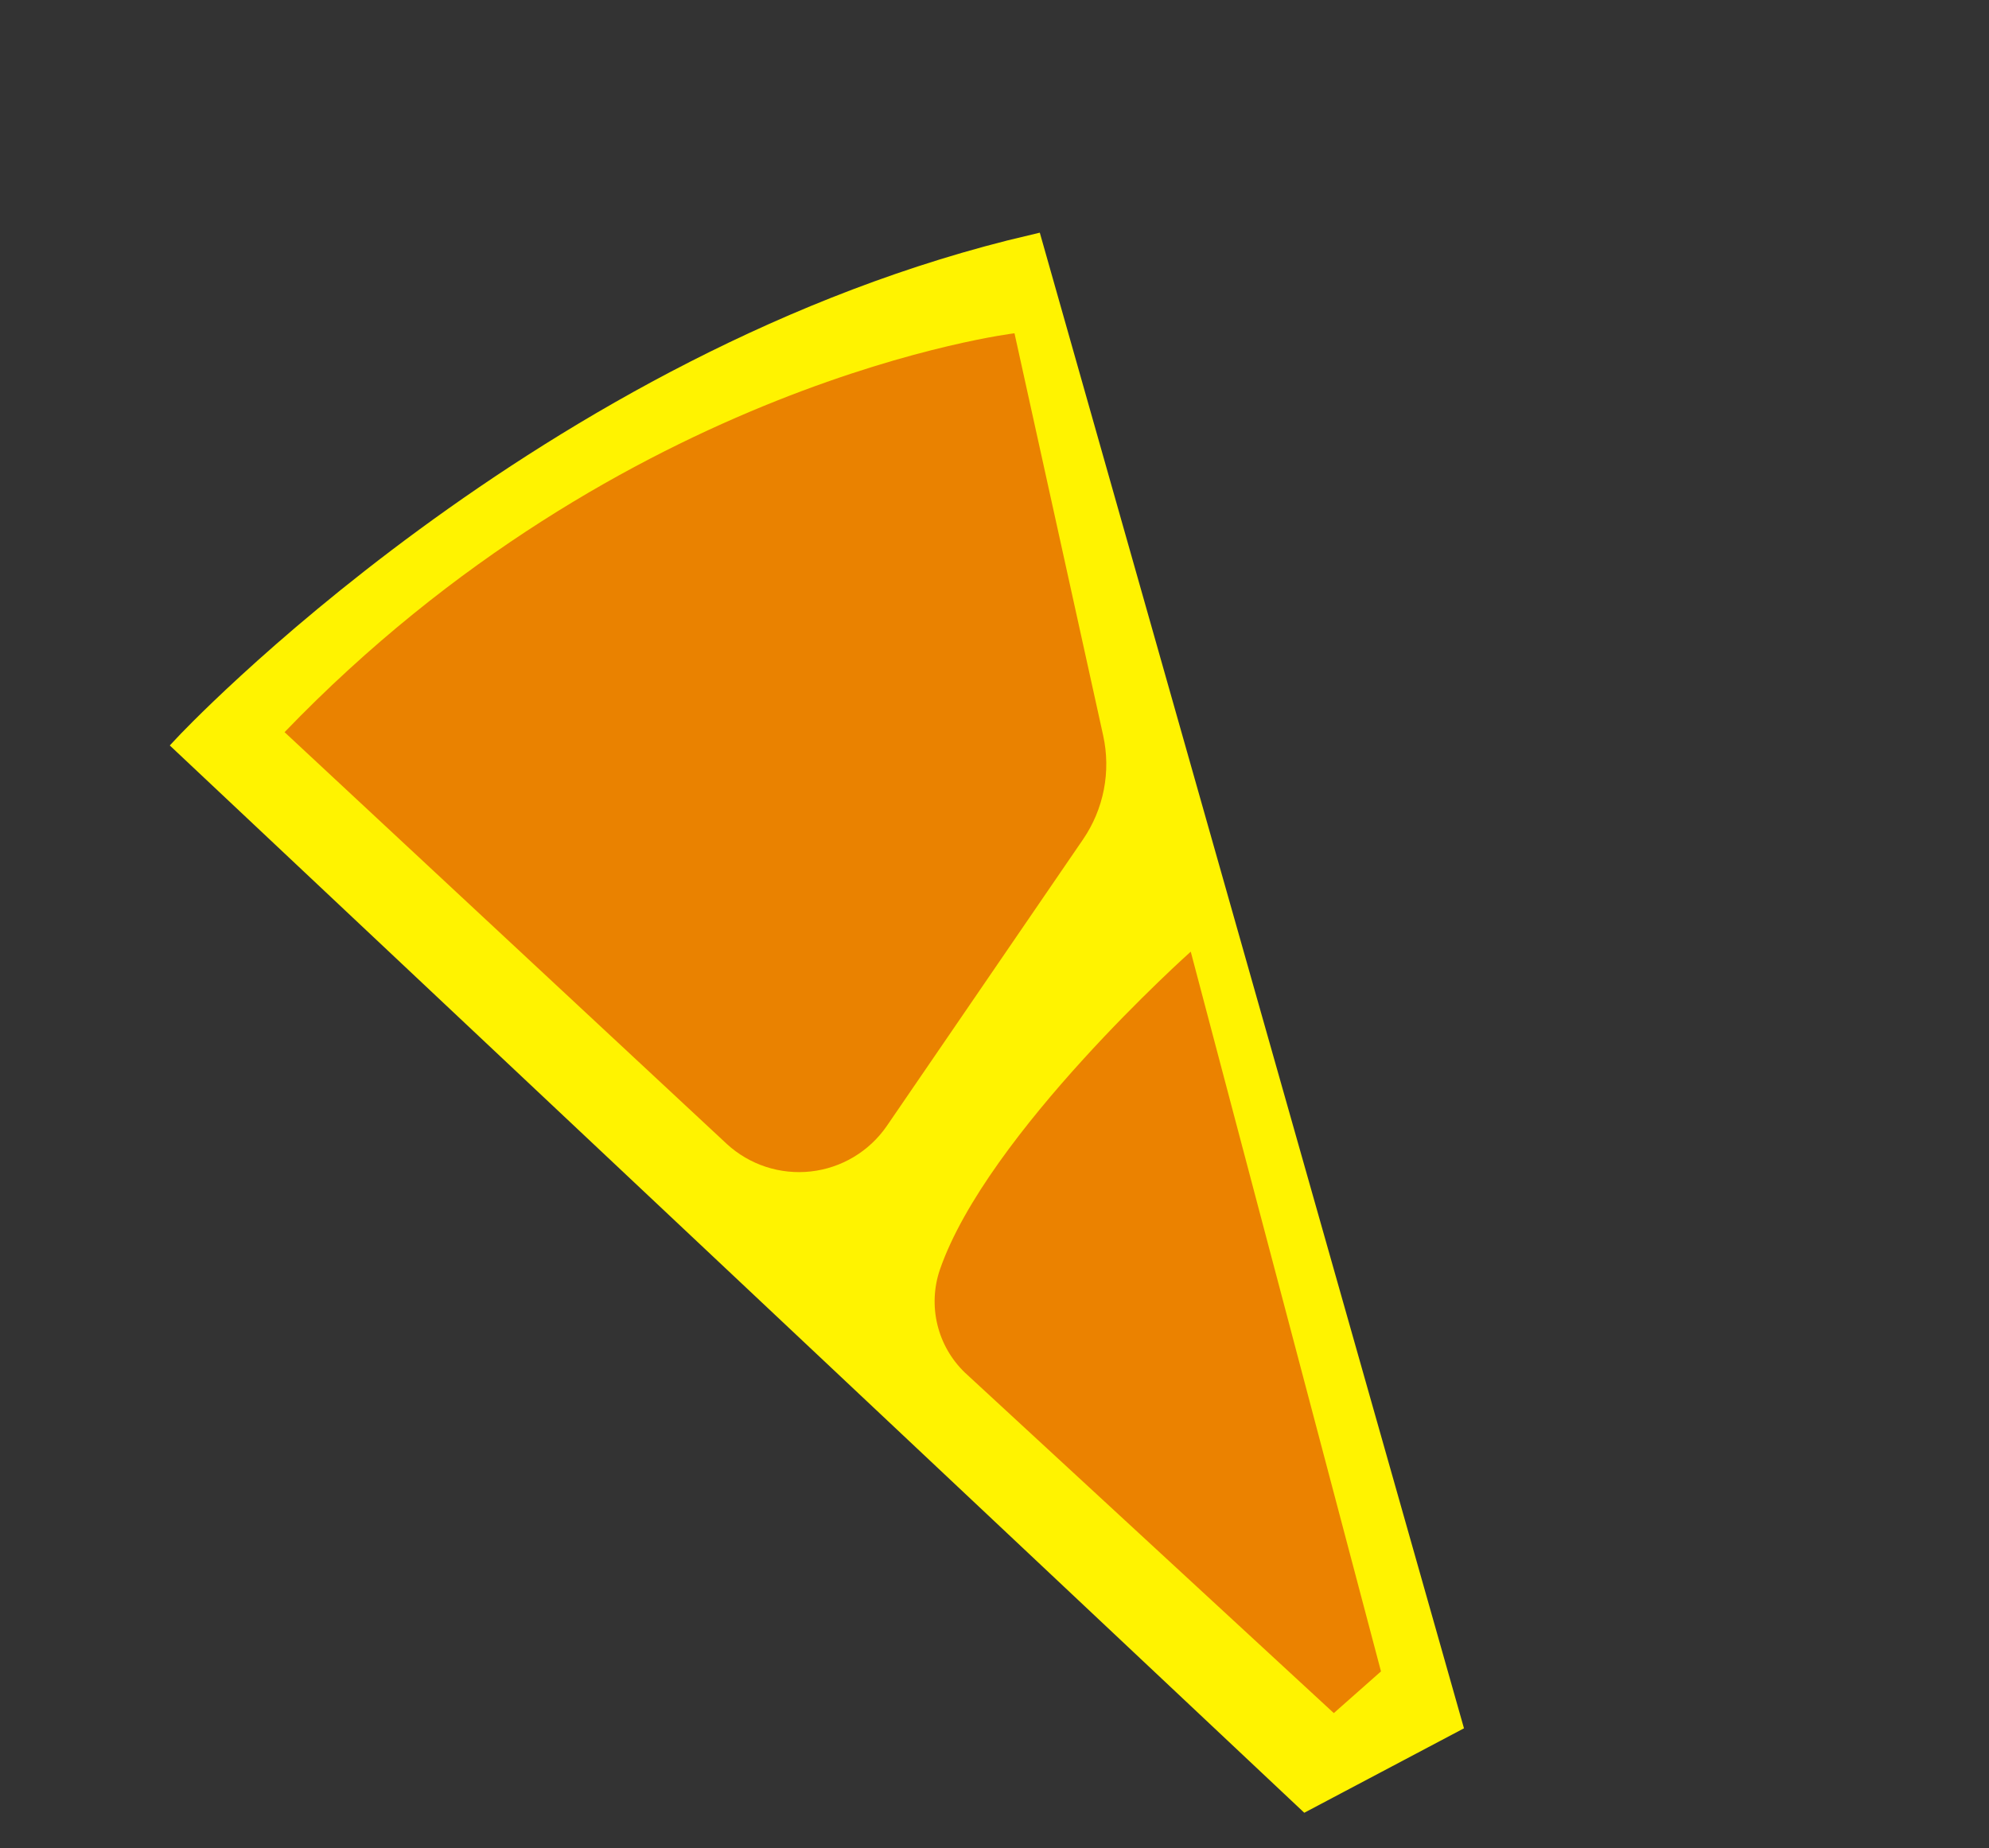 <svg width="212" height="197" viewBox="0 0 212 197" fill="none" xmlns="http://www.w3.org/2000/svg">
<rect x="0" y="0" width="212" height="197" fill="#333333" stroke="none"/>
<path d="M139.194 191.936L19.6 79.414C19.6 79.414 58.067 38.218 110.08 26.07L154.78 183.693L139.194 191.936Z" fill="#FFF300" stroke="#FFF300" stroke-width="2.131" stroke-miterlimit="10"/>
<path d="M30.331 78.047L77.477 121.951C78.673 123.049 80.09 123.877 81.633 124.381C83.176 124.885 84.809 125.053 86.422 124.873C88.035 124.693 89.591 124.17 90.985 123.338C92.379 122.506 93.579 121.386 94.503 120.052L115.433 89.482C116.528 87.883 117.283 86.077 117.654 84.175C118.024 82.272 118.001 80.315 117.587 78.422L108.131 35.526C108.131 35.526 66.438 40.541 30.331 78.047Z" fill="#EA8200"/>
<path d="M147.194 178.164L126.917 101.444C126.917 101.444 105.202 120.815 100.18 135.338C99.536 137.227 99.443 139.261 99.912 141.202C100.38 143.142 101.391 144.91 102.826 146.298L142.166 182.611L147.194 178.164Z" fill="#EB8200"/>
</svg>
